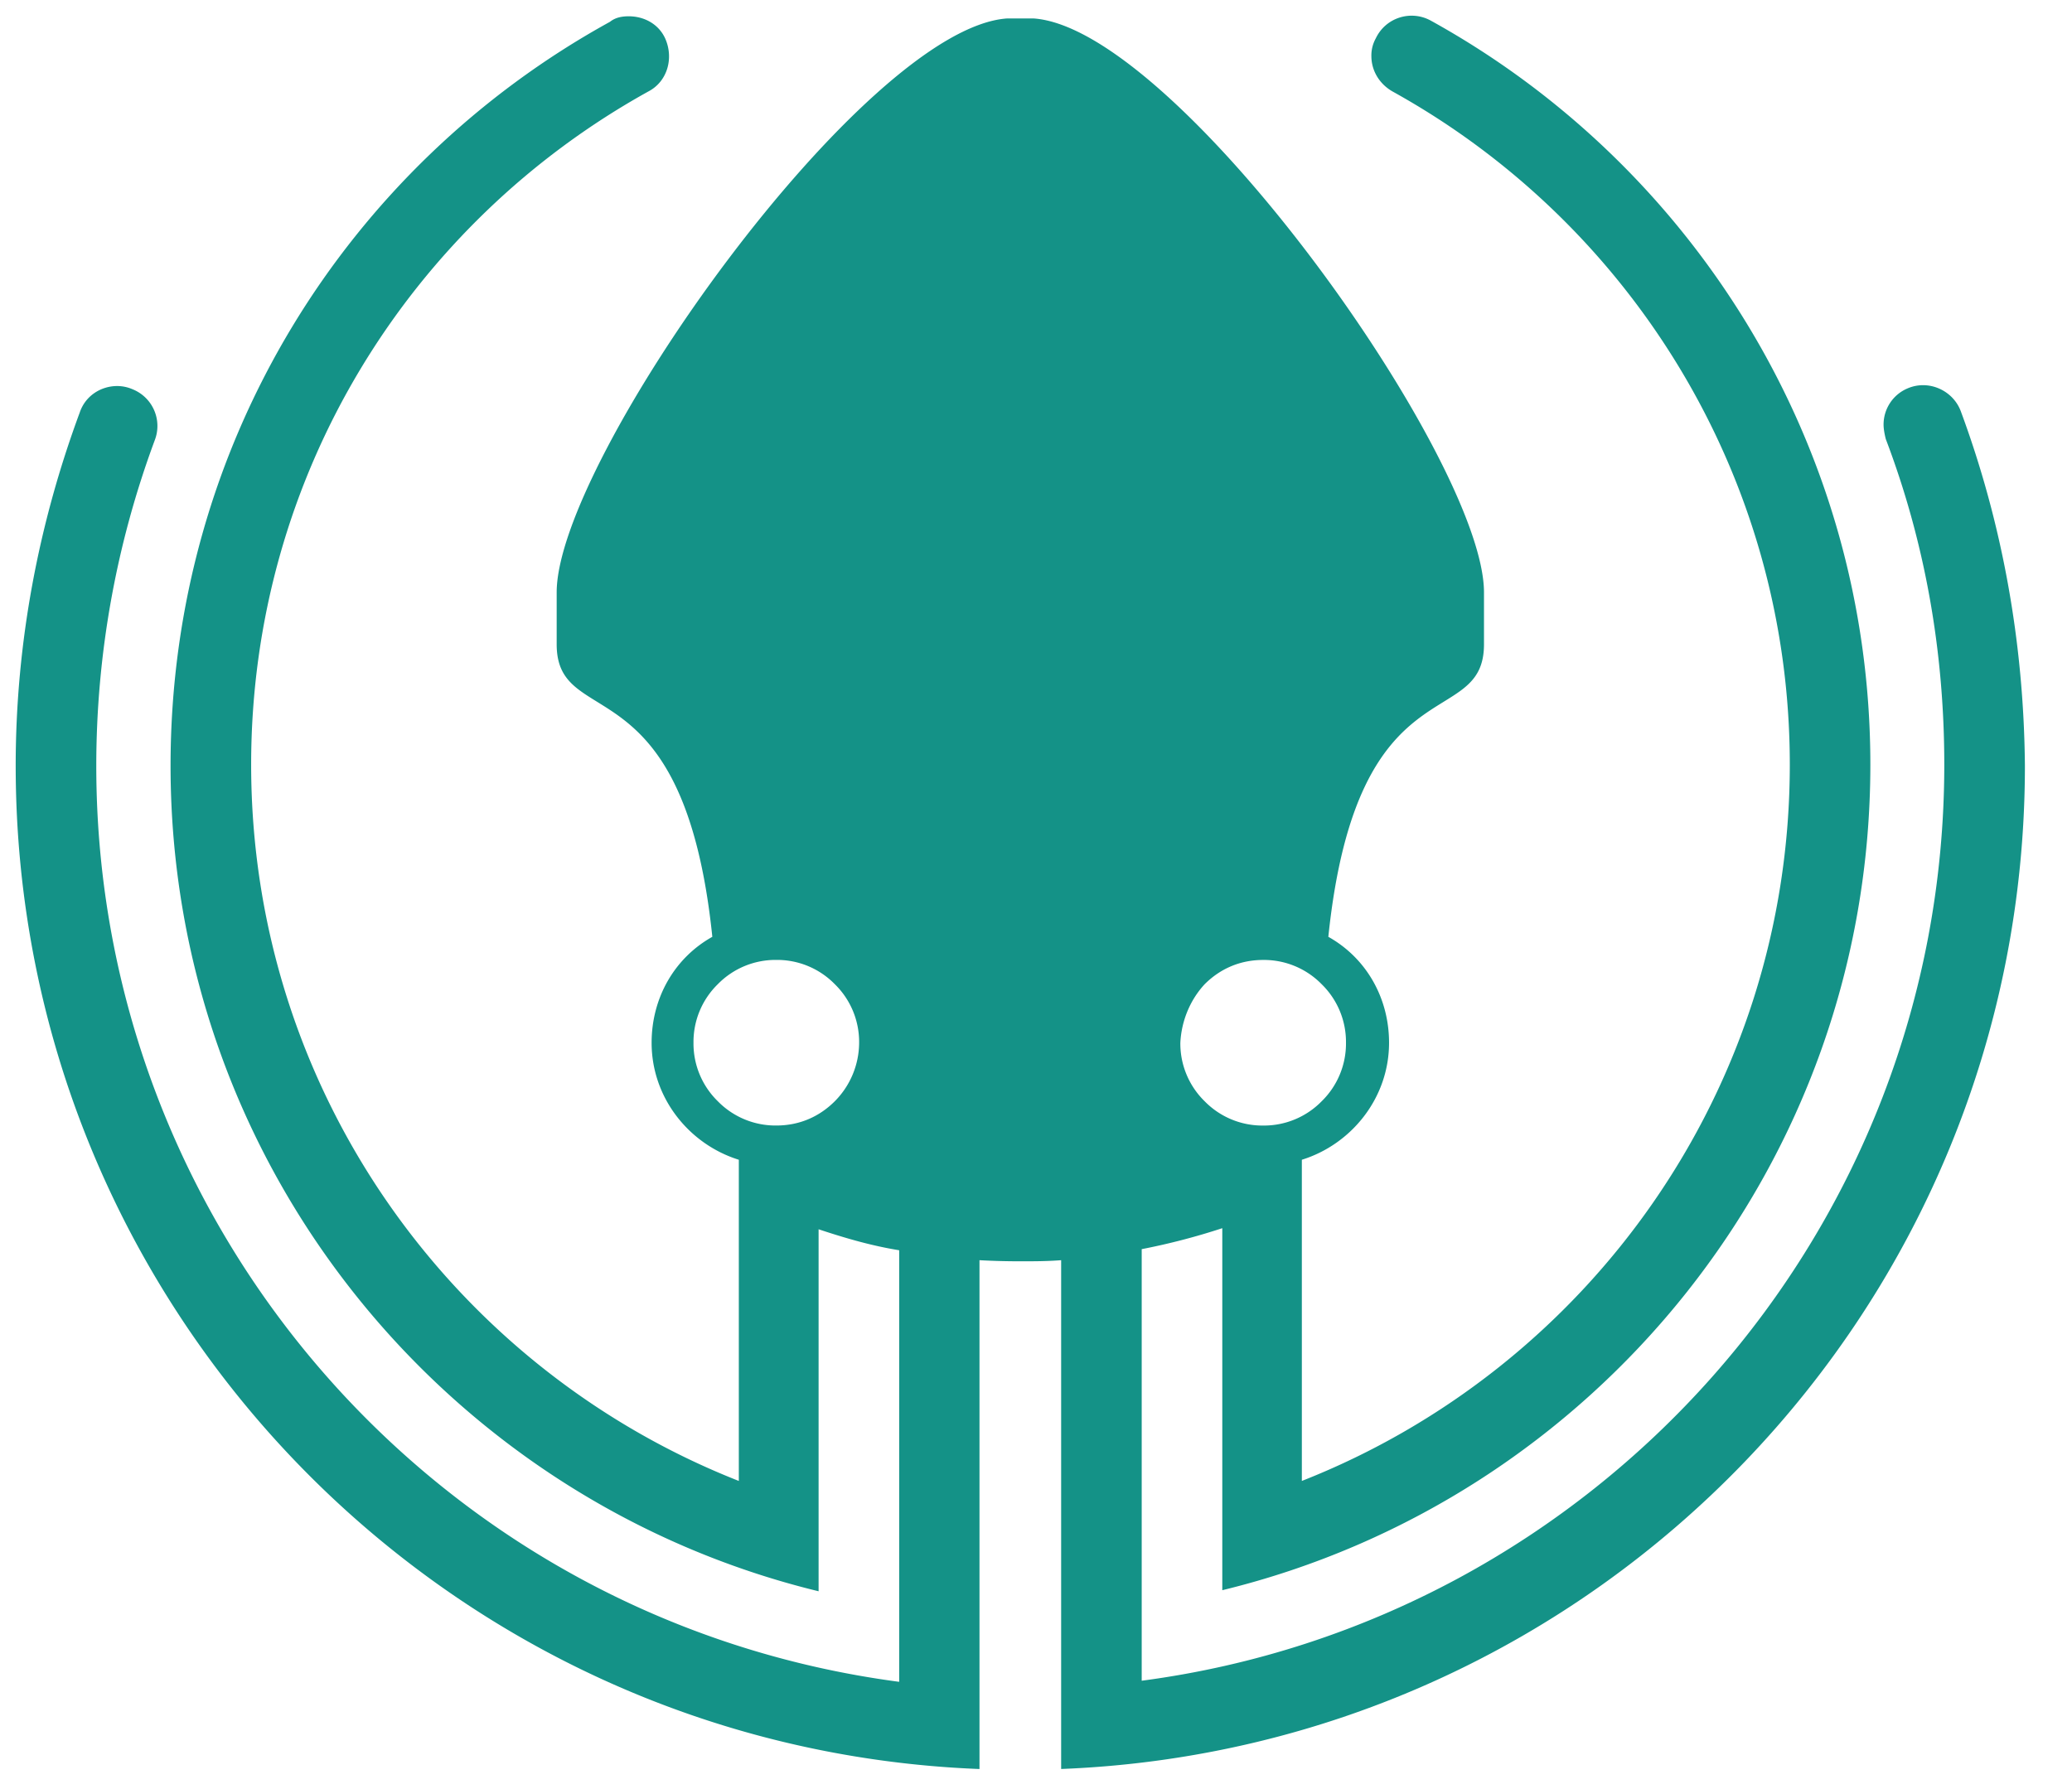 <svg xmlns="http://www.w3.org/2000/svg" xmlns:xlink="http://www.w3.org/1999/xlink" viewBox="0 0 66 57" fill="#fff" fill-rule="evenodd" stroke="#000" stroke-linecap="round" stroke-linejoin="round"><use xlink:href="#A" x=".5" y=".5"/><symbol id="A" overflow="visible"><path d="M61.96 12.608c-.246-.668-1.02-1.02-1.688-.738a1.25 1.25 0 0 0-.774 1.16c0 .14.035.316.07.457 1.23 3.235 1.864 6.716 1.864 10.374 0 14.945-11.147 27.288-25.565 29.187v-13.75a21.21 21.21 0 0 0 2.567-.668v11.534C50.286 47.28 59.077 36.59 59.077 23.86c0-10.198-5.662-19.095-13.996-23.7-.633-.352-1.442-.105-1.758.563a1.12 1.12 0 0 0-.14.563c0 .457.246.88.668 1.125 7.56 4.185 12.66 12.237 12.66 21.45 0 10.374-6.435 19.235-15.543 22.822V36.45c1.582-.492 2.778-1.97 2.778-3.727 0-1.442-.738-2.708-1.934-3.376.914-8.826 4.958-6.505 4.958-9.32v-1.653c0-4.22-9.776-17.97-14.347-18.286h-.844c-4.57.316-14.347 14.066-14.347 18.286v1.653c0 2.813 4.044.492 4.958 9.32-1.196.668-1.934 1.934-1.934 3.376 0 1.758 1.196 3.235 2.778 3.727v10.233C13.925 43.096 7.5 34.234 7.5 23.86c0-9.248 5.1-17.266 12.66-21.45.598-.316.81-1.055.527-1.688-.21-.457-.668-.703-1.16-.703-.21 0-.422.035-.598.176-8.37 4.607-13.996 13.468-13.996 23.7 0 12.73 8.79 23.42 20.642 26.303V38.665c.844.28 1.688.527 2.567.668v13.75c-14.64-1.934-25.58-14.419-25.575-29.187a29.82 29.82 0 0 1 1.864-10.374 1.26 1.26 0 0 0-.703-1.618 1.24 1.24 0 0 0-.492-.105c-.527 0-1.02.316-1.196.844C.738 16.16 0 19.957 0 23.896c0 17.23 13.61 31.297 30.7 31.965V39.65c.433.024.867.035 1.301.035s.844 0 1.3-.035v16.21C50.39 55.192 64 41.126 64 23.896c-.035-3.974-.738-7.77-2.04-11.288zm-24.088 18.25c.492-.492 1.125-.774 1.864-.774a2.57 2.57 0 0 1 1.864.774 2.57 2.57 0 0 1 .774 1.864 2.57 2.57 0 0 1-.774 1.864 2.57 2.57 0 0 1-1.864.774 2.57 2.57 0 0 1-1.864-.774 2.57 2.57 0 0 1-.774-1.864c.035-.703.316-1.37.774-1.864zm-11.78 3.727c-.492.492-1.125.774-1.864.774a2.57 2.57 0 0 1-1.864-.774 2.57 2.57 0 0 1-.774-1.864 2.57 2.57 0 0 1 .774-1.864 2.57 2.57 0 0 1 1.864-.774 2.57 2.57 0 0 1 1.864.774 2.57 2.57 0 0 1 .774 1.864 2.66 2.66 0 0 1-.774 1.864z" stroke="none" fill="#149287" fill-rule="nonzero"/></symbol></svg>